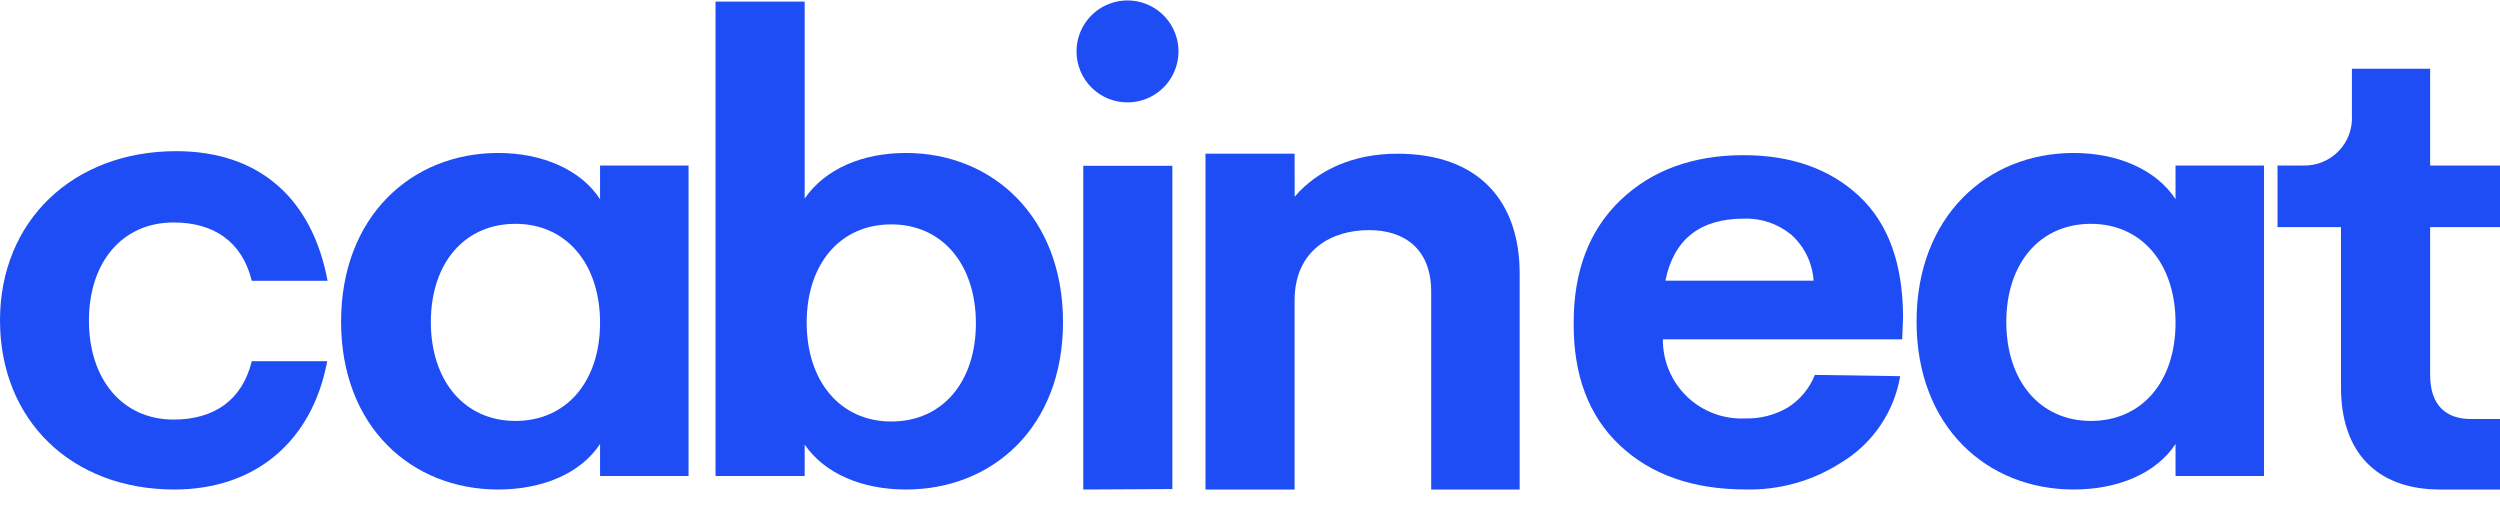 <svg width="92" height="19" viewBox="0 0 92 19" fill="none" xmlns="http://www.w3.org/2000/svg">
<path d="M6.416 18.014C9.395 18.014 11.489 16.244 12.042 13.292H9.266C8.912 14.732 7.872 15.44 6.387 15.44C4.5 15.44 3.273 13.954 3.273 11.8C3.273 9.646 4.5 8.187 6.387 8.187C7.872 8.187 8.912 8.895 9.266 10.334H12.055C11.486 7.293 9.527 5.563 6.486 5.563C2.687 5.563 0 8.13 0 11.79C0 15.45 2.618 18.014 6.416 18.014Z" fill="#1F4DF5"/>
<path fill-rule="evenodd" clip-rule="evenodd" d="M18.333 5.629C19.958 5.629 21.374 6.244 22.082 7.33V6.091H25.339V17.517H22.082V16.337C21.374 17.422 19.958 18.014 18.333 18.014C15.146 18.014 12.552 15.708 12.552 11.836C12.552 7.965 15.146 5.629 18.333 5.629ZM18.968 15.49C17.082 15.49 15.855 14.005 15.855 11.851C15.855 9.696 17.082 8.237 18.968 8.237C20.855 8.237 22.082 9.723 22.082 11.877C22.082 14.031 20.855 15.49 18.968 15.49Z" fill="#1F4DF5"/>
<path fill-rule="evenodd" clip-rule="evenodd" d="M29.612 7.306C30.36 6.218 31.733 5.629 33.338 5.629C36.524 5.629 39.119 7.981 39.119 11.853C39.119 15.724 36.524 18.014 33.338 18.014C31.72 18.014 30.343 17.428 29.612 16.36V17.517H26.332V0.06H29.612V7.306ZM29.686 11.871C29.686 14.025 30.913 15.511 32.8 15.511C34.686 15.511 35.913 14.051 35.913 11.897C35.913 9.743 34.686 8.257 32.8 8.257C30.913 8.257 29.686 9.717 29.686 11.871Z" fill="#1F4DF5"/>
<path d="M42.557 3.437C42.253 3.646 41.894 3.762 41.525 3.768C41.275 3.773 41.026 3.727 40.794 3.634C40.561 3.541 40.35 3.402 40.172 3.226C39.994 3.05 39.853 2.84 39.758 2.609C39.662 2.377 39.614 2.129 39.616 1.879C39.618 1.51 39.73 1.15 39.936 0.844C40.142 0.538 40.434 0.299 40.776 0.158C41.117 0.017 41.492 -0.02 41.854 0.051C42.216 0.123 42.549 0.299 42.812 0.559C43.074 0.818 43.254 1.15 43.329 1.511C43.404 1.872 43.371 2.248 43.233 2.59C43.096 2.933 42.861 3.227 42.557 3.437Z" fill="#1F4DF5"/>
<path d="M43.143 17.997V6.102H39.864V18.014L43.143 17.997Z" fill="#1F4DF5"/>
<path d="M51.42 5.656C49.815 5.656 48.495 6.245 47.644 7.238L47.641 5.656H44.362V18.014H47.641V11.059C47.641 9.196 49.008 8.468 50.378 8.468C51.675 8.468 52.668 9.153 52.668 10.735V18.014H55.924V10.073C55.924 7.399 54.415 5.656 51.42 5.656Z" fill="#1F4DF5"/>
<path d="M70.033 11.693L70 12.487H61.194C61.191 12.881 61.268 13.271 61.422 13.634C61.575 13.997 61.8 14.325 62.085 14.598C62.369 14.87 62.707 15.082 63.076 15.22C63.445 15.357 63.839 15.418 64.232 15.398C64.78 15.412 65.321 15.272 65.794 14.995C66.243 14.711 66.591 14.291 66.787 13.797L69.927 13.843C69.816 14.498 69.564 15.12 69.19 15.668C68.816 16.217 68.328 16.678 67.76 17.02C66.714 17.695 65.49 18.041 64.245 18.012C62.306 18.012 60.762 17.472 59.612 16.391C58.463 15.31 57.896 13.805 57.911 11.874C57.911 9.966 58.486 8.463 59.636 7.364C60.785 6.266 62.291 5.714 64.153 5.71C65.918 5.71 67.338 6.212 68.415 7.216C69.491 8.219 70.031 9.712 70.033 11.693ZM64.176 8.046C62.556 8.046 61.593 8.812 61.287 10.329H66.74C66.698 9.68 66.404 9.073 65.92 8.638C65.43 8.235 64.81 8.024 64.176 8.046Z" fill="#1F4DF5"/>
<path fill-rule="evenodd" clip-rule="evenodd" d="M76.311 5.629C77.936 5.629 79.352 6.244 80.06 7.33V6.091H83.316V17.517H80.06V16.337C79.352 17.422 77.936 18.014 76.311 18.014C73.124 18.014 70.53 15.708 70.53 11.836C70.53 7.965 73.124 5.629 76.311 5.629ZM76.946 15.49C75.06 15.49 73.832 14.005 73.832 11.851C73.832 9.696 75.06 8.237 76.946 8.237C78.832 8.237 80.06 9.723 80.06 11.877C80.06 14.031 78.832 15.49 76.946 15.49Z" fill="#1F4DF5"/>
<path d="M92 18.014V15.42H90.938C90.018 15.42 89.429 14.924 89.429 13.792V8.359H92V6.091H89.429V2.53H86.55V4.231C86.566 4.476 86.53 4.721 86.445 4.951C86.36 5.181 86.228 5.391 86.056 5.566C85.885 5.741 85.678 5.879 85.451 5.969C85.222 6.06 84.978 6.101 84.733 6.091H83.813V8.359H86.149V14.262C86.149 16.648 87.473 18.014 89.79 18.014H92Z" fill="#1F4DF5"/>
</svg>

